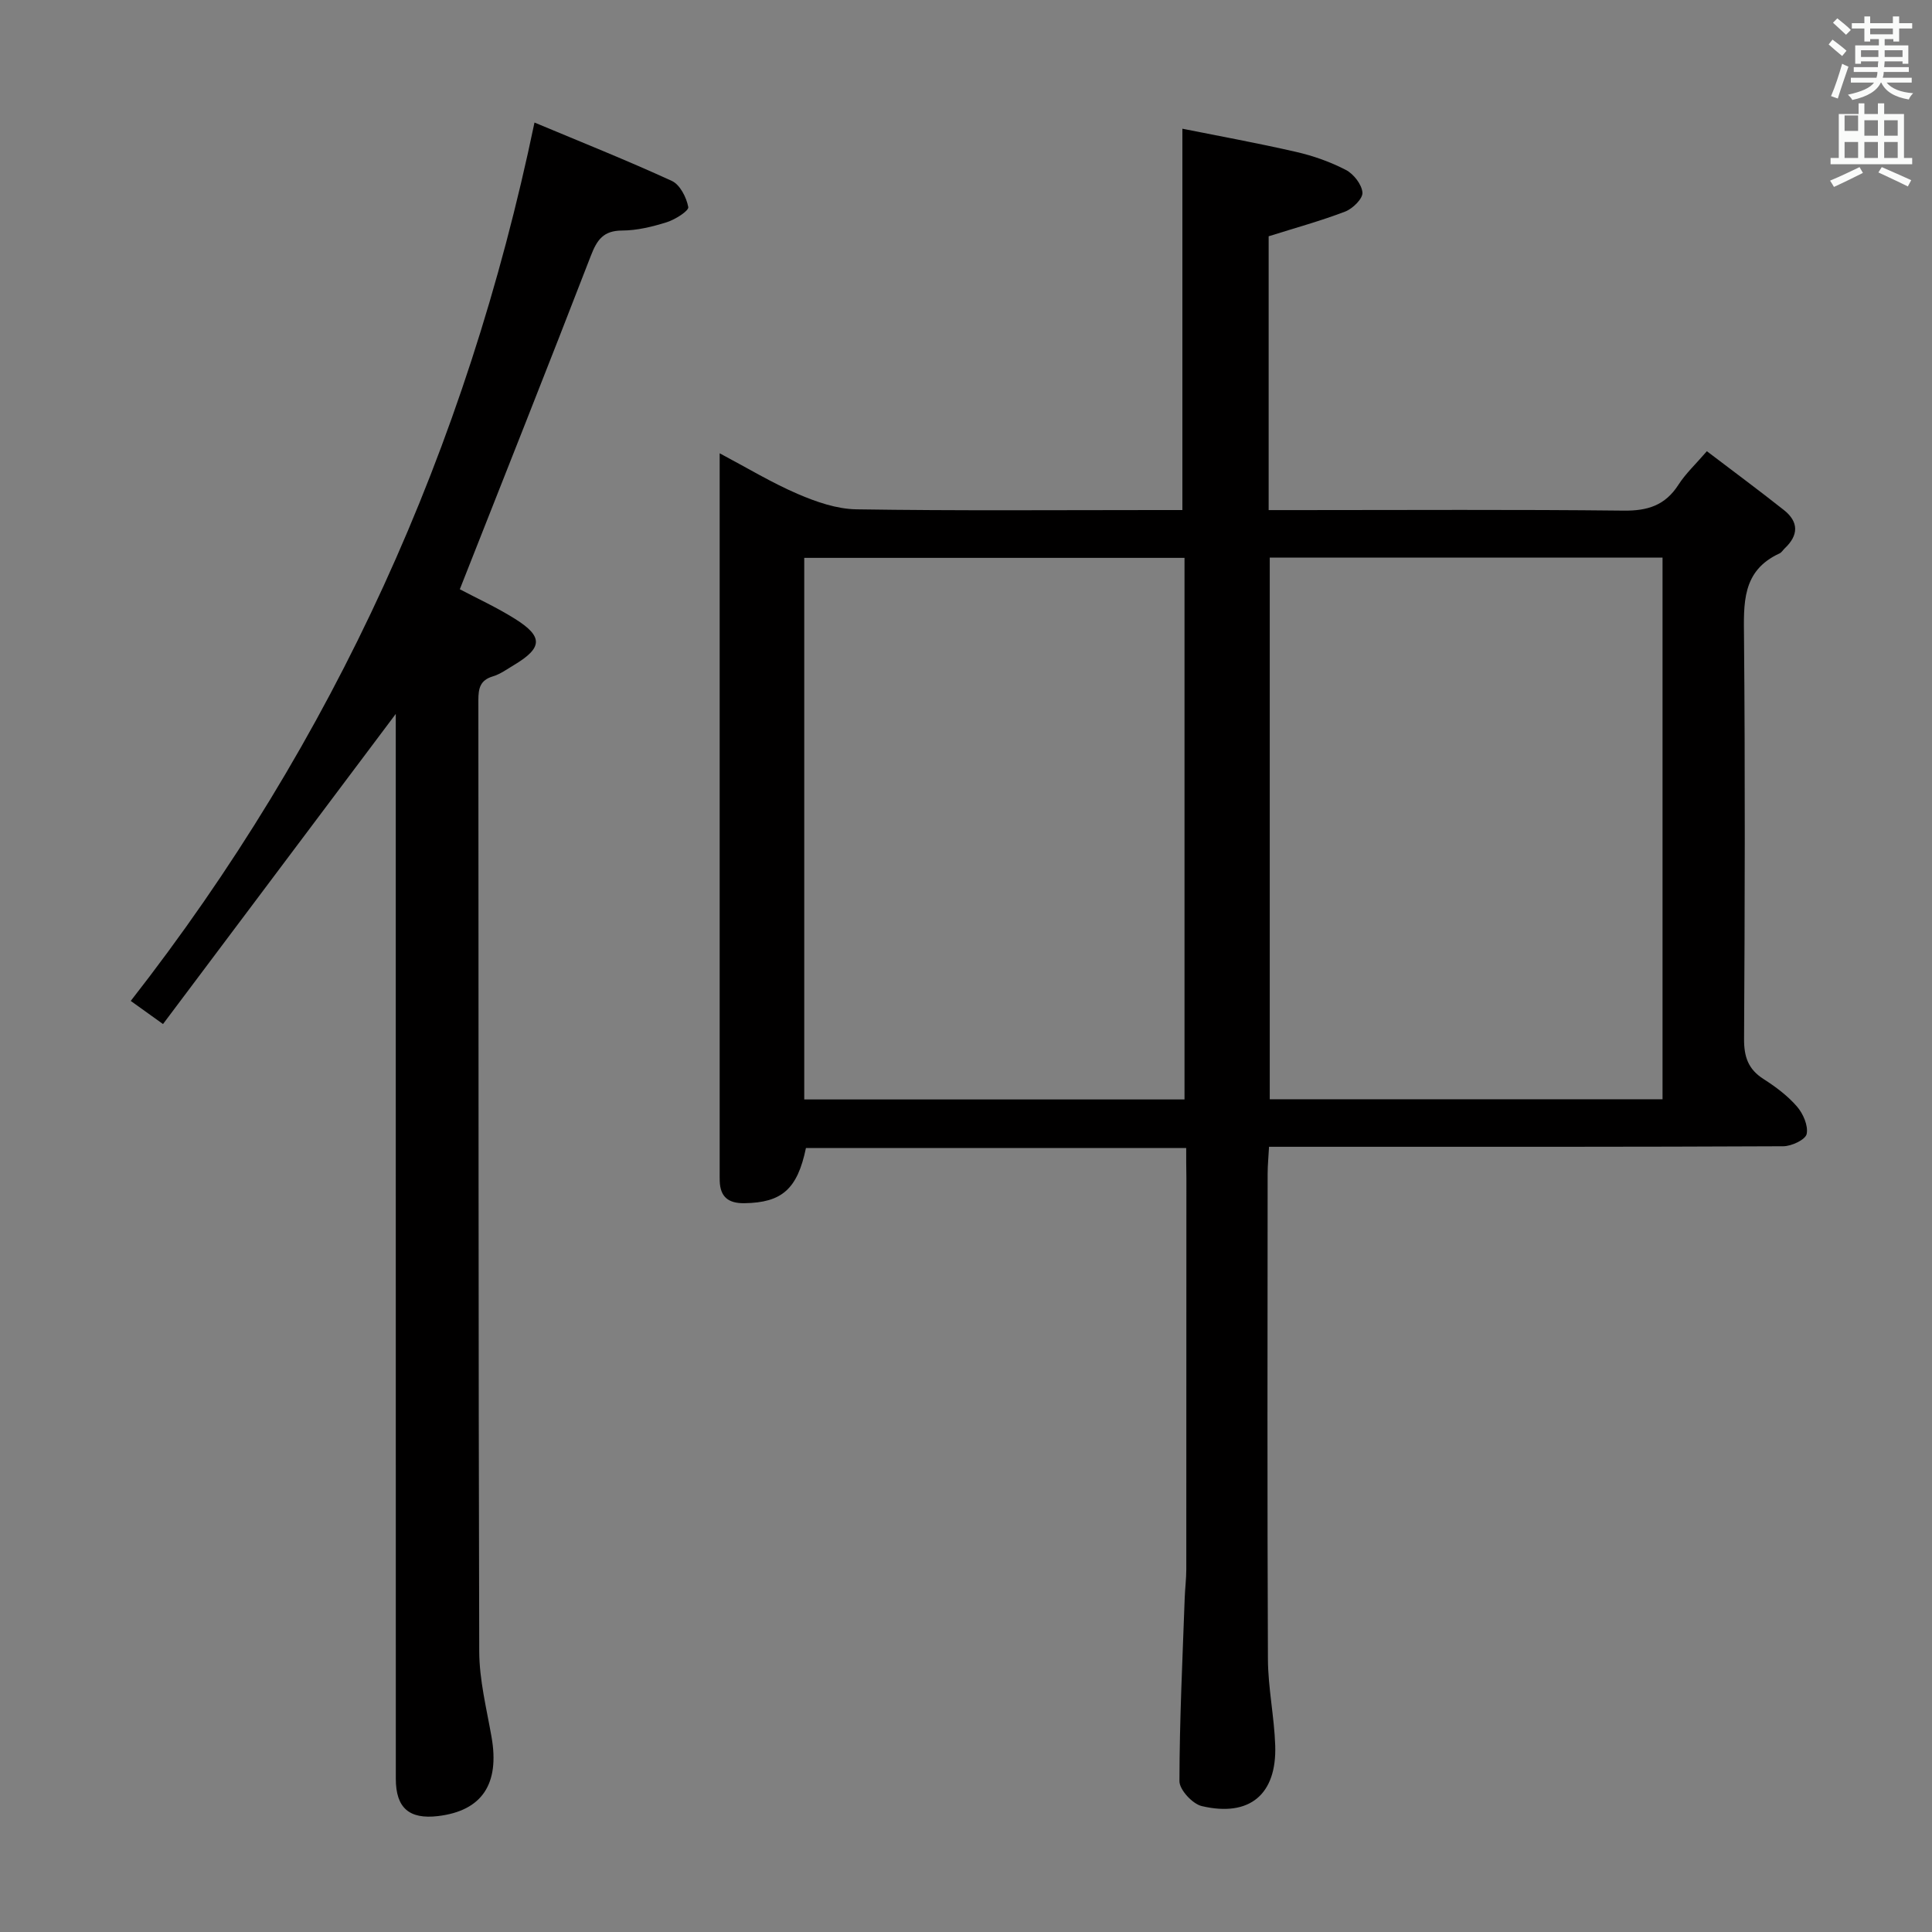 <svg enable-background="new 0 0 400 400" viewBox="0 0 400 400" xmlns="http://www.w3.org/2000/svg"><rect x="0" y="0" width="400" height="400" fill="#808080" stroke="none"/><path d="m378.6 9.2.8-1c.9.7 1.9 1.4 2.9 2.3l-.9 1.1c-1.1-.9-2-1.7-2.8-2.4zm.5 10.7c.9-2.1 1.6-4.3 2.3-6.7.4.2.8.4 1.3.6-.7 2.1-1.5 4.3-2.2 6.6zm.4-15.2.9-.9c1 .8 2 1.6 2.8 2.4l-1 1c-1-.9-1.9-1.8-2.7-2.5zm12.5-1.3h1.2v1.4h2.7v1.1h-2.7v2.7h-1.2v-.5h-1.8v1.3h4.9v3.8h-1.2v-.5h-3.7c0 .4-.1.9-.1 1.2h5.1v1h-5.2c0 .5-.1.9-.2 1.2h6v1h-5.2c1.1 1.3 2.9 2 5.5 2.2-.4.4-.7.8-.9 1.3-2.9-.5-4.8-1.6-5.7-3.5h-.1c-.8 1.7-2.7 2.9-5.9 3.6-.2-.4-.6-.8-.9-1.1 2.8-.6 4.6-1.4 5.4-2.5h-4.8v-1h5.3c.1-.3.2-.7.2-1.2h-4.9v-1h5c0-.4 0-.8.1-1.2h-3.6v.5h-1.2v-3.8h4.9v-1.3h-1.8v.5h-1.2v-2.7h-2.6v-1.1h2.6v-1.4h1.2v1.4h4.7v-1.4zm-6.7 8.4h3.6c0-.4 0-.9 0-1.4h-3.6zm1.9-4.7h4.7v-1.2h-4.7zm6.7 3.3h-3.7v1.4h3.7z" fill="#fafbfa"/><path d="m384.7 21.4h1.3v2.2h2.8v-2.2h1.3v2.2h4.1v9.1h1.7v1.3h-16.9v-1.3h1.7v-9.1h4.1v-2.2zm.3 13.2.7 1.2c-1.8.9-3.8 1.9-6 2.9-.2-.4-.5-.8-.8-1.3 2.4-1 4.4-2 6.1-2.8zm-3.1-7.5h2.8v-3.2h-2.8v4.2zm0 5.6h2.8v-3.3h-2.8zm4.1-4.6h2.8v-3.2h-2.8zm0 4.6h2.8v-3.3h-2.8zm3.6 1.9c2.1.9 4.1 1.8 6.1 2.7l-.7 1.3c-2.2-1.1-4.2-2-6.1-2.9zm3.3-9.7h-2.8v3.2h2.8zm-2.8 7.8h2.8v-3.3h-2.8z" fill="#fafbfa"/><g fill="#010000"><path d="m245.59 237.69c-26.91 0-52.85 0-78.73 0-1.77 8.54-5.01 11.3-12.72 11.42-3.32.05-5.02-1.27-5.13-4.59-.02-.67-.01-1.33-.01-2 0-48.48 0-96.96 0-145.44 0-.82 0-1.64 0-3.23 5.68 3.01 10.75 6.09 16.15 8.41 3.83 1.65 8.08 3.13 12.17 3.19 20.65.32 41.32.15 61.97.15h5.51c0-26.25 0-52.09 0-78.95 7.58 1.52 15.63 2.98 23.59 4.81 3.53.81 7.06 2.06 10.27 3.73 1.6.83 3.29 3 3.42 4.69.09 1.25-2.01 3.32-3.57 3.92-5.07 1.94-10.33 3.38-15.85 5.12v56.69h6.02c22.49 0 44.98-.14 67.47.11 4.97.06 8.6-1.08 11.34-5.34 1.5-2.34 3.6-4.29 5.9-6.96 5.48 4.17 10.78 8.09 15.96 12.19 3.1 2.46 3.03 5.23.15 7.93-.36.34-.64.85-1.07 1.04-7.86 3.61-7.41 10.4-7.35 17.55.24 27.65.17 55.31.01 82.97-.02 3.72.86 6.28 4.04 8.31 2.51 1.6 4.99 3.46 6.92 5.69 1.27 1.47 2.36 3.97 2 5.68-.25 1.18-3.14 2.54-4.85 2.54-30.99.15-61.98.11-92.96.11-4.31 0-8.62 0-13.5 0-.11 2.1-.29 3.86-.29 5.62-.02 33.49-.09 66.97.06 100.46.03 5.96 1.31 11.9 1.51 17.87.34 10.14-5.3 14.88-15.21 12.55-1.91-.45-4.63-3.38-4.62-5.17.02-12.63.64-25.26 1.09-37.89.07-1.99.33-3.98.33-5.96.02-26.99.02-53.98.02-80.97-.04-1.98-.04-3.93-.04-6.25zm17.3-122.25v112.15h81.32c0-37.57 0-74.8 0-112.15-27.3 0-54.22 0-81.32 0zm-17.65.06c-26.42 0-52.48 0-78.73 0v112.13h78.73c0-37.53 0-74.76 0-112.13z"/><path d="m110.66 25.37c9.56 4 19.11 7.81 28.44 12.09 1.69.78 3.03 3.42 3.4 5.41.14.78-2.7 2.58-4.43 3.13-2.99.94-6.17 1.72-9.27 1.73-3.88.01-5.2 1.93-6.47 5.22-8.85 22.91-17.94 45.73-27.13 69.05 3.41 1.81 7.6 3.72 11.48 6.16 5.82 3.66 5.66 5.98-.27 9.53-1.42.85-2.82 1.88-4.38 2.35-2.65.79-2.99 2.51-2.99 4.92.06 65.66-.01 131.31.18 196.97.02 5.9 1.52 11.83 2.55 17.7 1.71 9.72-1.97 15.28-11.08 16.37-5.97.71-8.74-1.69-8.74-7.72-.01-49.49-.01-98.98-.01-148.48 0-24.16 0-48.32 0-71.99-15.86 21.13-31.89 42.49-48.19 64.21-2.87-2.06-4.56-3.27-6.68-4.79 42.16-53.97 69.56-114.5 83.59-181.86z"/></g></svg>